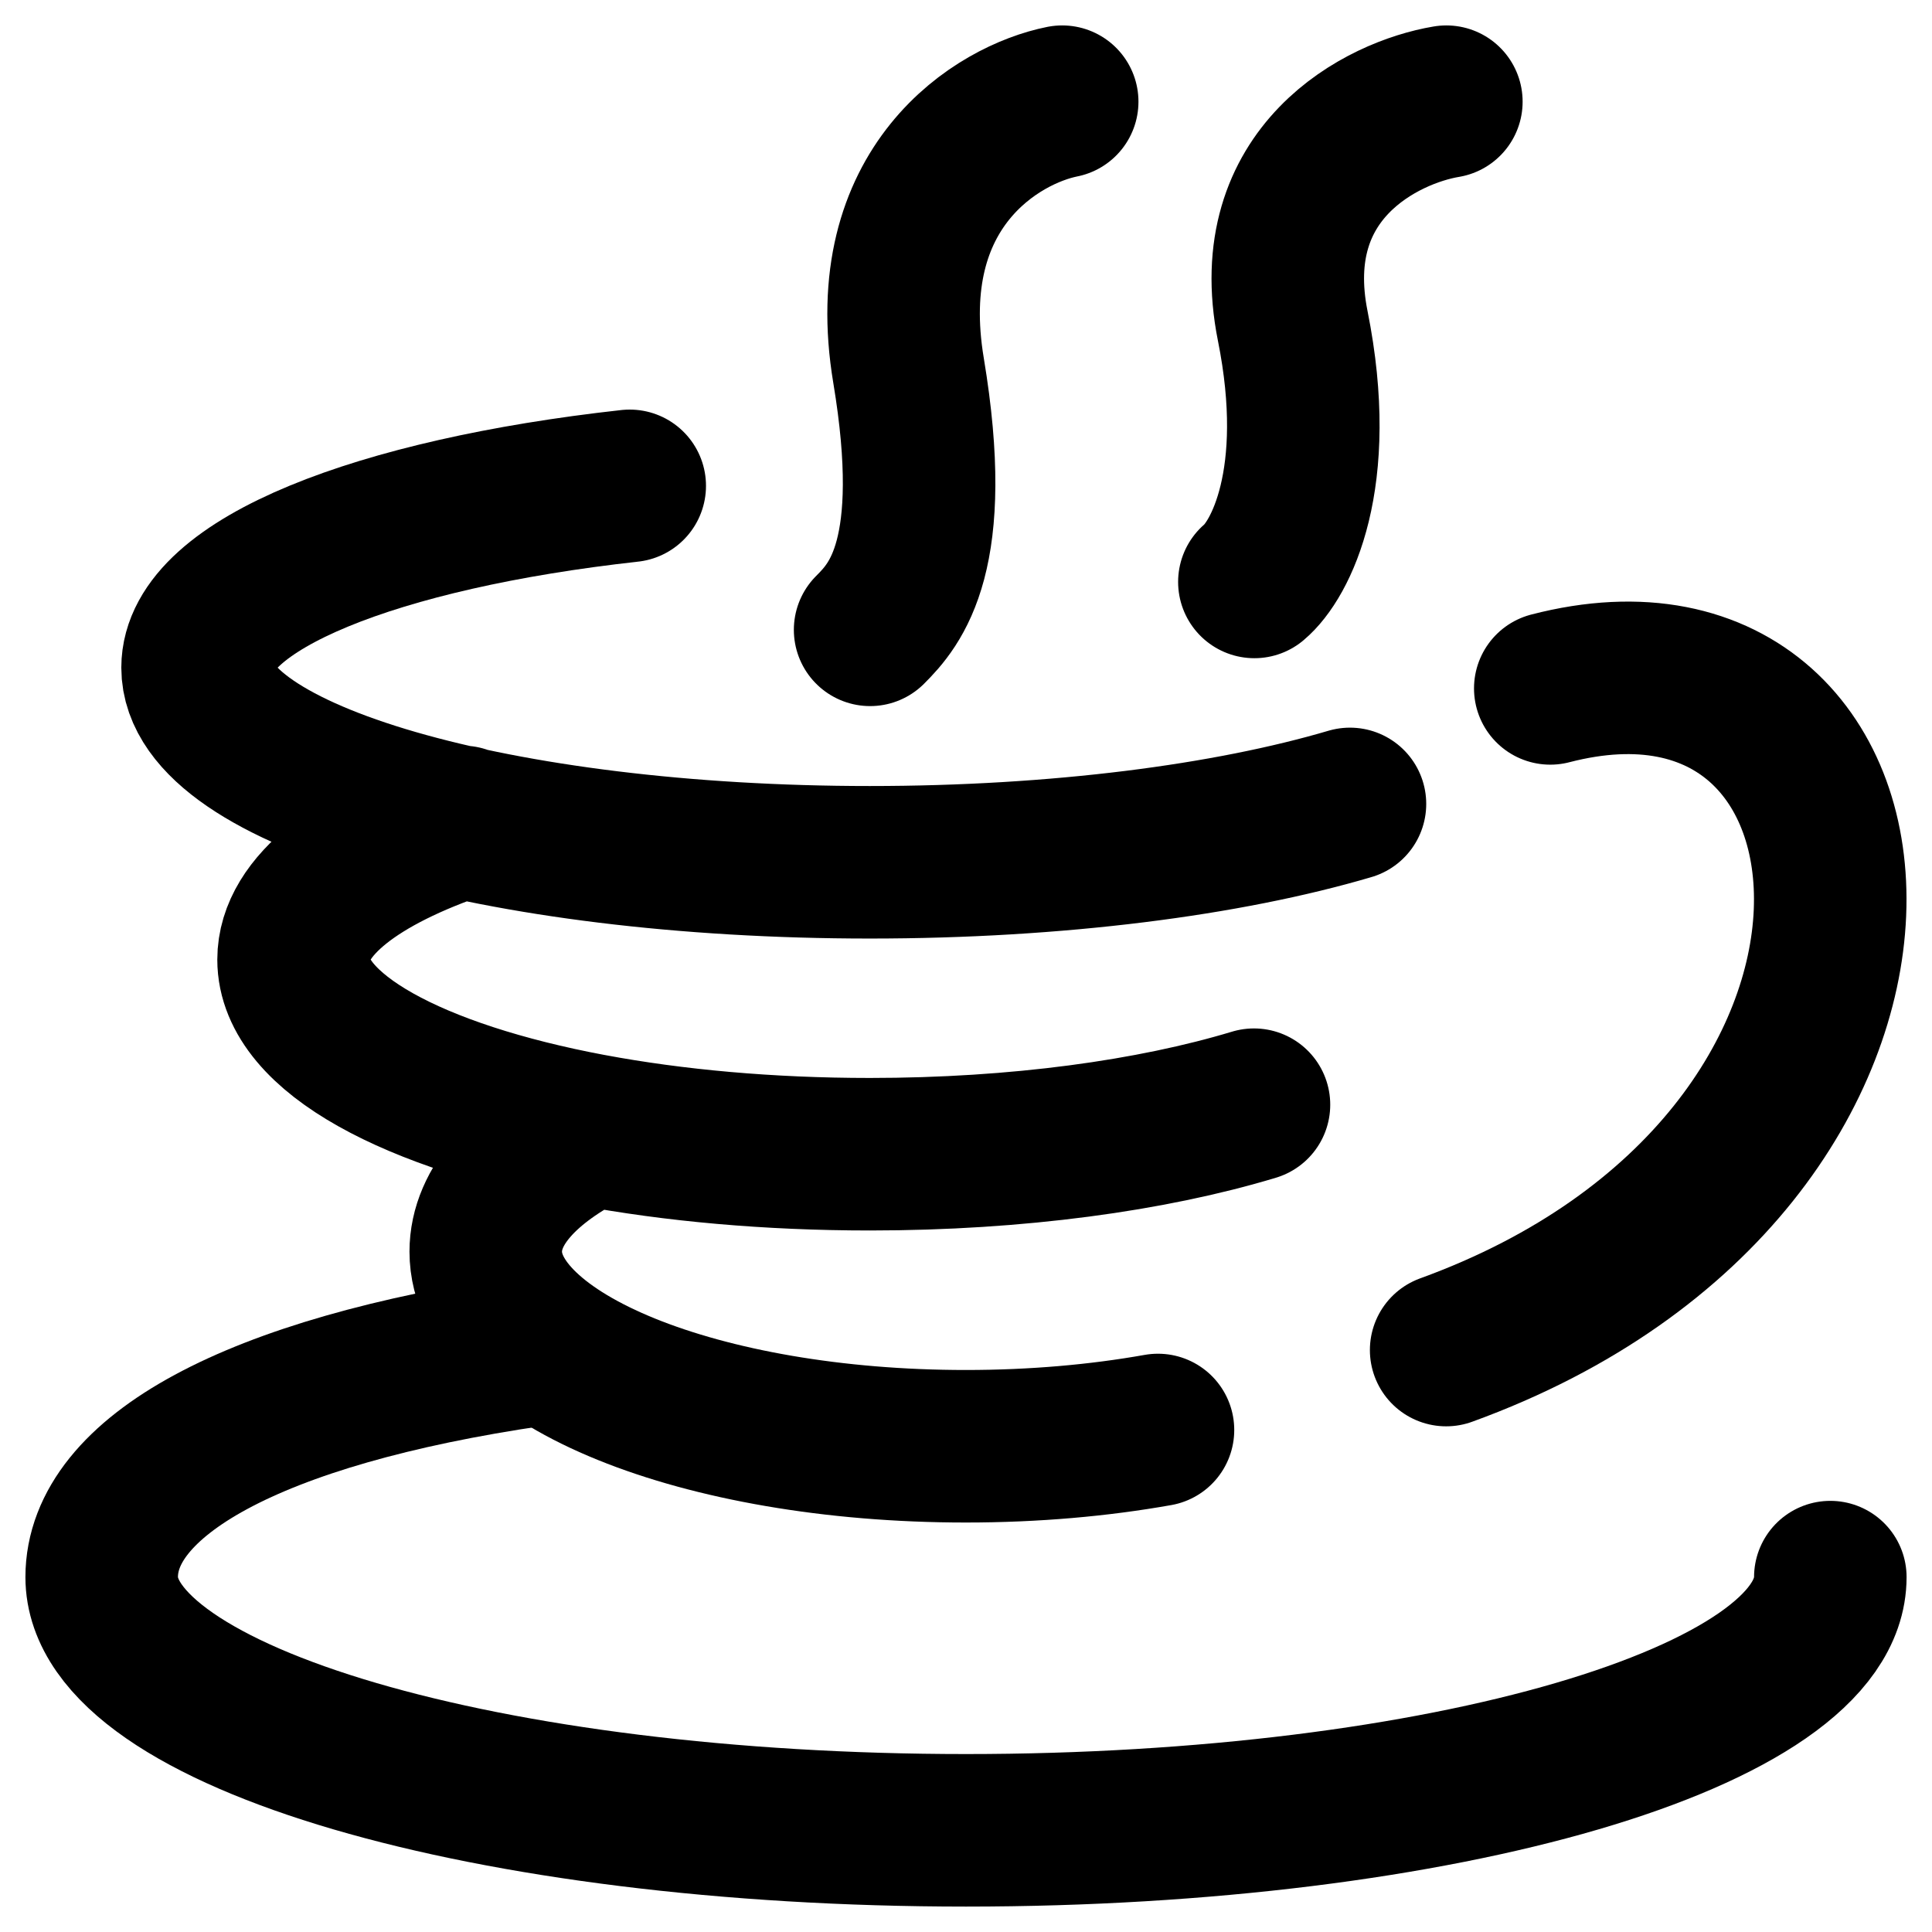 <svg width="19" height="19" viewBox="0 0 19 19" fill="none" xmlns="http://www.w3.org/2000/svg">
<path d="M4.549 8.083C3.522 8.43 2.887 8.909 2.887 9.437C2.887 10.158 4.068 10.786 5.811 11.113C5.163 11.44 4.777 11.855 4.777 12.309C4.777 13.365 6.89 14.223 9.498 14.223C10.17 14.223 10.809 14.166 11.388 14.063M5.812 11.113C6.624 11.265 7.559 11.351 8.554 11.351C10.006 11.351 11.329 11.167 12.332 10.864M13.276 7.906C12.076 8.26 10.403 8.48 8.554 8.48C4.903 8.48 1.943 7.623 1.943 6.566C1.943 5.75 3.708 5.053 6.193 4.778" stroke="CurrentColor" stroke-width="1.5" stroke-linecap="round" stroke-linejoin="round"/>
<path d="M18 15.51C18 16.885 14.195 18 9.5 18C4.805 18 1 16.885 1 15.51C1 14.532 2.451 13.686 5.25 13.278" stroke="CurrentColor" stroke-width="1.5" stroke-linecap="round"/>
<path d="M15.246 6.77C18.828 5.84 19.34 11.418 14.222 13.277M14.224 1C13.595 1.105 12.411 1.693 12.713 3.204C13.016 4.715 12.587 5.513 12.336 5.723M10.446 1C9.816 1.126 8.632 1.831 8.935 3.644C9.237 5.457 8.809 5.943 8.557 6.194" stroke="CurrentColor" stroke-width="1.5" stroke-linecap="round" stroke-linejoin="round"/>
</svg>
